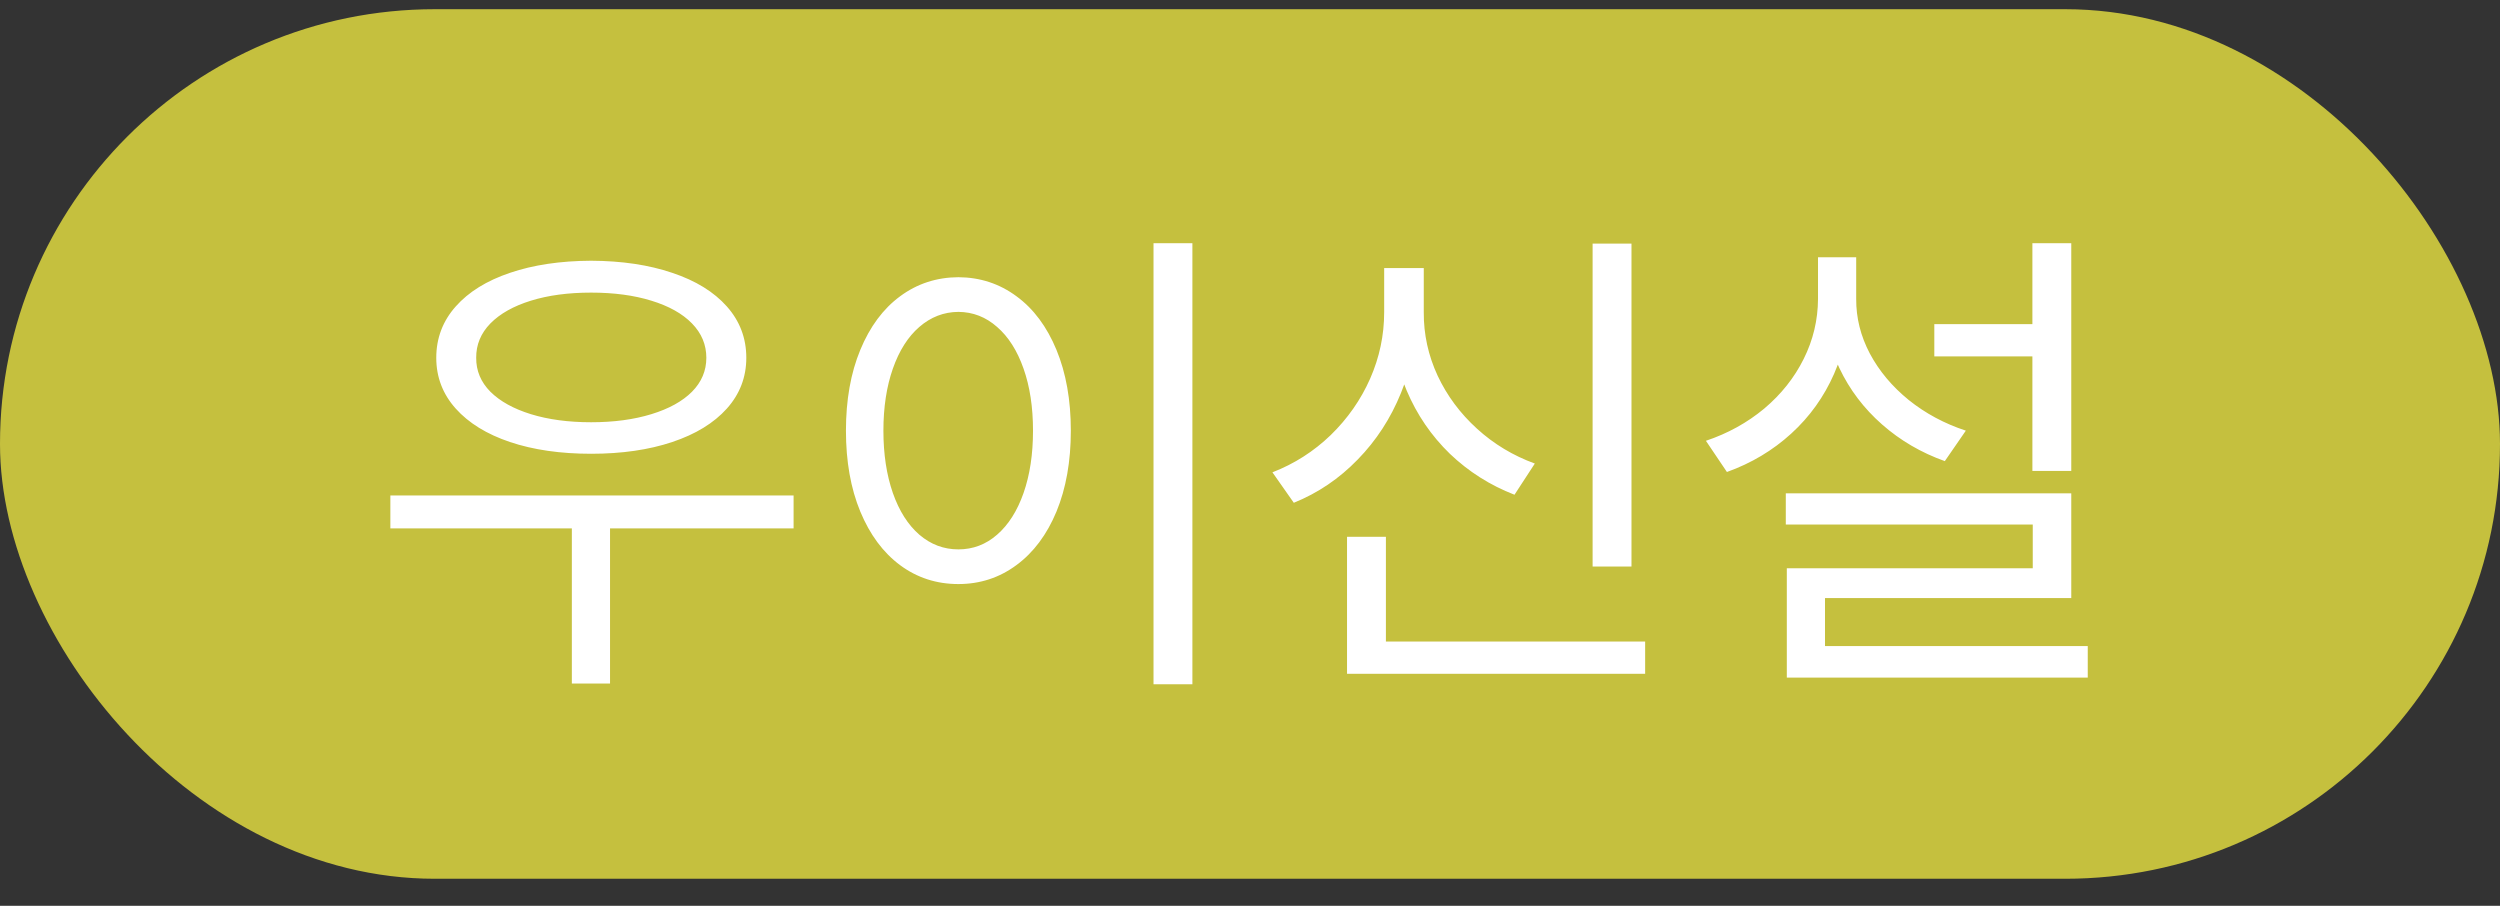<svg width="69" height="25" viewBox="0 0 69 25" fill="none" xmlns="http://www.w3.org/2000/svg">
<rect x="0" y="0" width="69" height="25" fill="#333333" stroke="none"/>
<rect y="0.254" width="69" height="24" rx="12" fill="#C5C03E"/>
<path d="M21.903 14.583H10.774V13.674H21.903V14.583ZM16.837 18.866H15.783V14.216H16.837V18.866ZM16.315 7.196C17.162 7.2 17.908 7.311 18.553 7.53C19.201 7.746 19.703 8.055 20.061 8.458C20.419 8.861 20.598 9.333 20.598 9.875C20.598 10.41 20.419 10.877 20.061 11.277C19.703 11.676 19.201 11.984 18.553 12.2C17.908 12.416 17.162 12.524 16.315 12.524C15.467 12.524 14.721 12.416 14.076 12.2C13.435 11.984 12.935 11.676 12.578 11.277C12.22 10.877 12.041 10.41 12.041 9.875C12.041 9.333 12.22 8.861 12.578 8.458C12.935 8.055 13.435 7.746 14.076 7.53C14.721 7.311 15.467 7.2 16.315 7.196ZM16.315 8.076C15.686 8.076 15.132 8.15 14.652 8.299C14.175 8.447 13.802 8.656 13.535 8.927C13.271 9.198 13.14 9.514 13.143 9.875C13.14 10.232 13.271 10.545 13.535 10.812C13.802 11.077 14.175 11.283 14.652 11.431C15.132 11.579 15.686 11.654 16.315 11.654C16.943 11.654 17.497 11.579 17.978 11.431C18.461 11.283 18.835 11.077 19.099 10.812C19.363 10.545 19.495 10.232 19.495 9.875C19.495 9.514 19.363 9.198 19.099 8.927C18.835 8.656 18.461 8.447 17.978 8.299C17.497 8.15 16.943 8.076 16.315 8.076ZM32.91 18.886H31.837V6.713H32.91V18.886ZM26.451 7.651C27.051 7.654 27.586 7.83 28.056 8.178C28.527 8.523 28.894 9.016 29.159 9.657C29.423 10.298 29.555 11.041 29.555 11.886C29.555 12.733 29.423 13.478 29.159 14.119C28.894 14.757 28.525 15.25 28.052 15.598C27.581 15.946 27.048 16.12 26.451 16.12C25.849 16.12 25.312 15.946 24.842 15.598C24.374 15.25 24.009 14.757 23.744 14.119C23.48 13.481 23.348 12.736 23.348 11.886C23.348 11.038 23.48 10.295 23.744 9.657C24.009 9.016 24.374 8.523 24.842 8.178C25.312 7.83 25.849 7.654 26.451 7.651ZM26.451 8.608C26.049 8.611 25.689 8.75 25.373 9.024C25.061 9.294 24.817 9.678 24.643 10.174C24.47 10.667 24.382 11.238 24.382 11.886C24.382 12.537 24.47 13.11 24.643 13.607C24.817 14.103 25.061 14.486 25.373 14.757C25.689 15.028 26.049 15.163 26.451 15.163C26.854 15.163 27.21 15.028 27.52 14.757C27.832 14.486 28.076 14.103 28.25 13.607C28.424 13.11 28.511 12.537 28.511 11.886C28.511 11.238 28.424 10.667 28.25 10.174C28.076 9.678 27.832 9.294 27.52 9.024C27.21 8.75 26.854 8.611 26.451 8.608ZM45.029 15.637H43.956V6.723H45.029V15.637ZM45.406 18.596H37.178V17.706H45.406V18.596ZM38.251 18.131H37.178V14.815H38.251V18.131ZM39.102 8.618C39.099 9.404 38.954 10.147 38.667 10.846C38.383 11.546 37.986 12.158 37.473 12.683C36.964 13.209 36.376 13.607 35.709 13.877L35.119 13.036C35.725 12.801 36.261 12.458 36.729 12.007C37.196 11.552 37.559 11.033 37.816 10.45C38.074 9.863 38.203 9.253 38.203 8.618V7.399H39.102V8.618ZM39.296 8.618C39.292 9.227 39.42 9.81 39.678 10.368C39.938 10.922 40.301 11.41 40.765 11.832C41.229 12.255 41.761 12.575 42.361 12.794L41.8 13.655C41.126 13.394 40.532 13.017 40.016 12.524C39.504 12.027 39.105 11.444 38.822 10.774C38.538 10.103 38.396 9.385 38.396 8.618V7.399H39.296V8.618ZM56.539 9.836H53.387V8.946H56.539V9.836ZM57.167 12.998H56.094V6.713H57.167V12.998ZM57.167 16.507H50.37V18.373H49.316V15.685H56.104V14.477H49.288V13.616H57.167V16.507ZM57.622 18.702H49.316V17.832H57.622V18.702ZM51.047 8.25C51.044 8.988 50.902 9.676 50.622 10.315C50.344 10.949 49.95 11.501 49.437 11.968C48.928 12.432 48.337 12.785 47.663 13.027L47.083 12.166C47.689 11.963 48.225 11.666 48.693 11.277C49.16 10.883 49.523 10.427 49.781 9.908C50.042 9.386 50.174 8.834 50.177 8.25V7.1H51.047V8.25ZM51.231 8.25C51.228 8.772 51.353 9.275 51.608 9.759C51.866 10.242 52.224 10.669 52.681 11.04C53.142 11.41 53.667 11.692 54.257 11.886L53.677 12.727C53.026 12.495 52.449 12.158 51.946 11.716C51.444 11.275 51.05 10.756 50.767 10.16C50.483 9.564 50.341 8.927 50.341 8.25V7.1H51.231V8.25Z" fill="white"/>
</svg>
